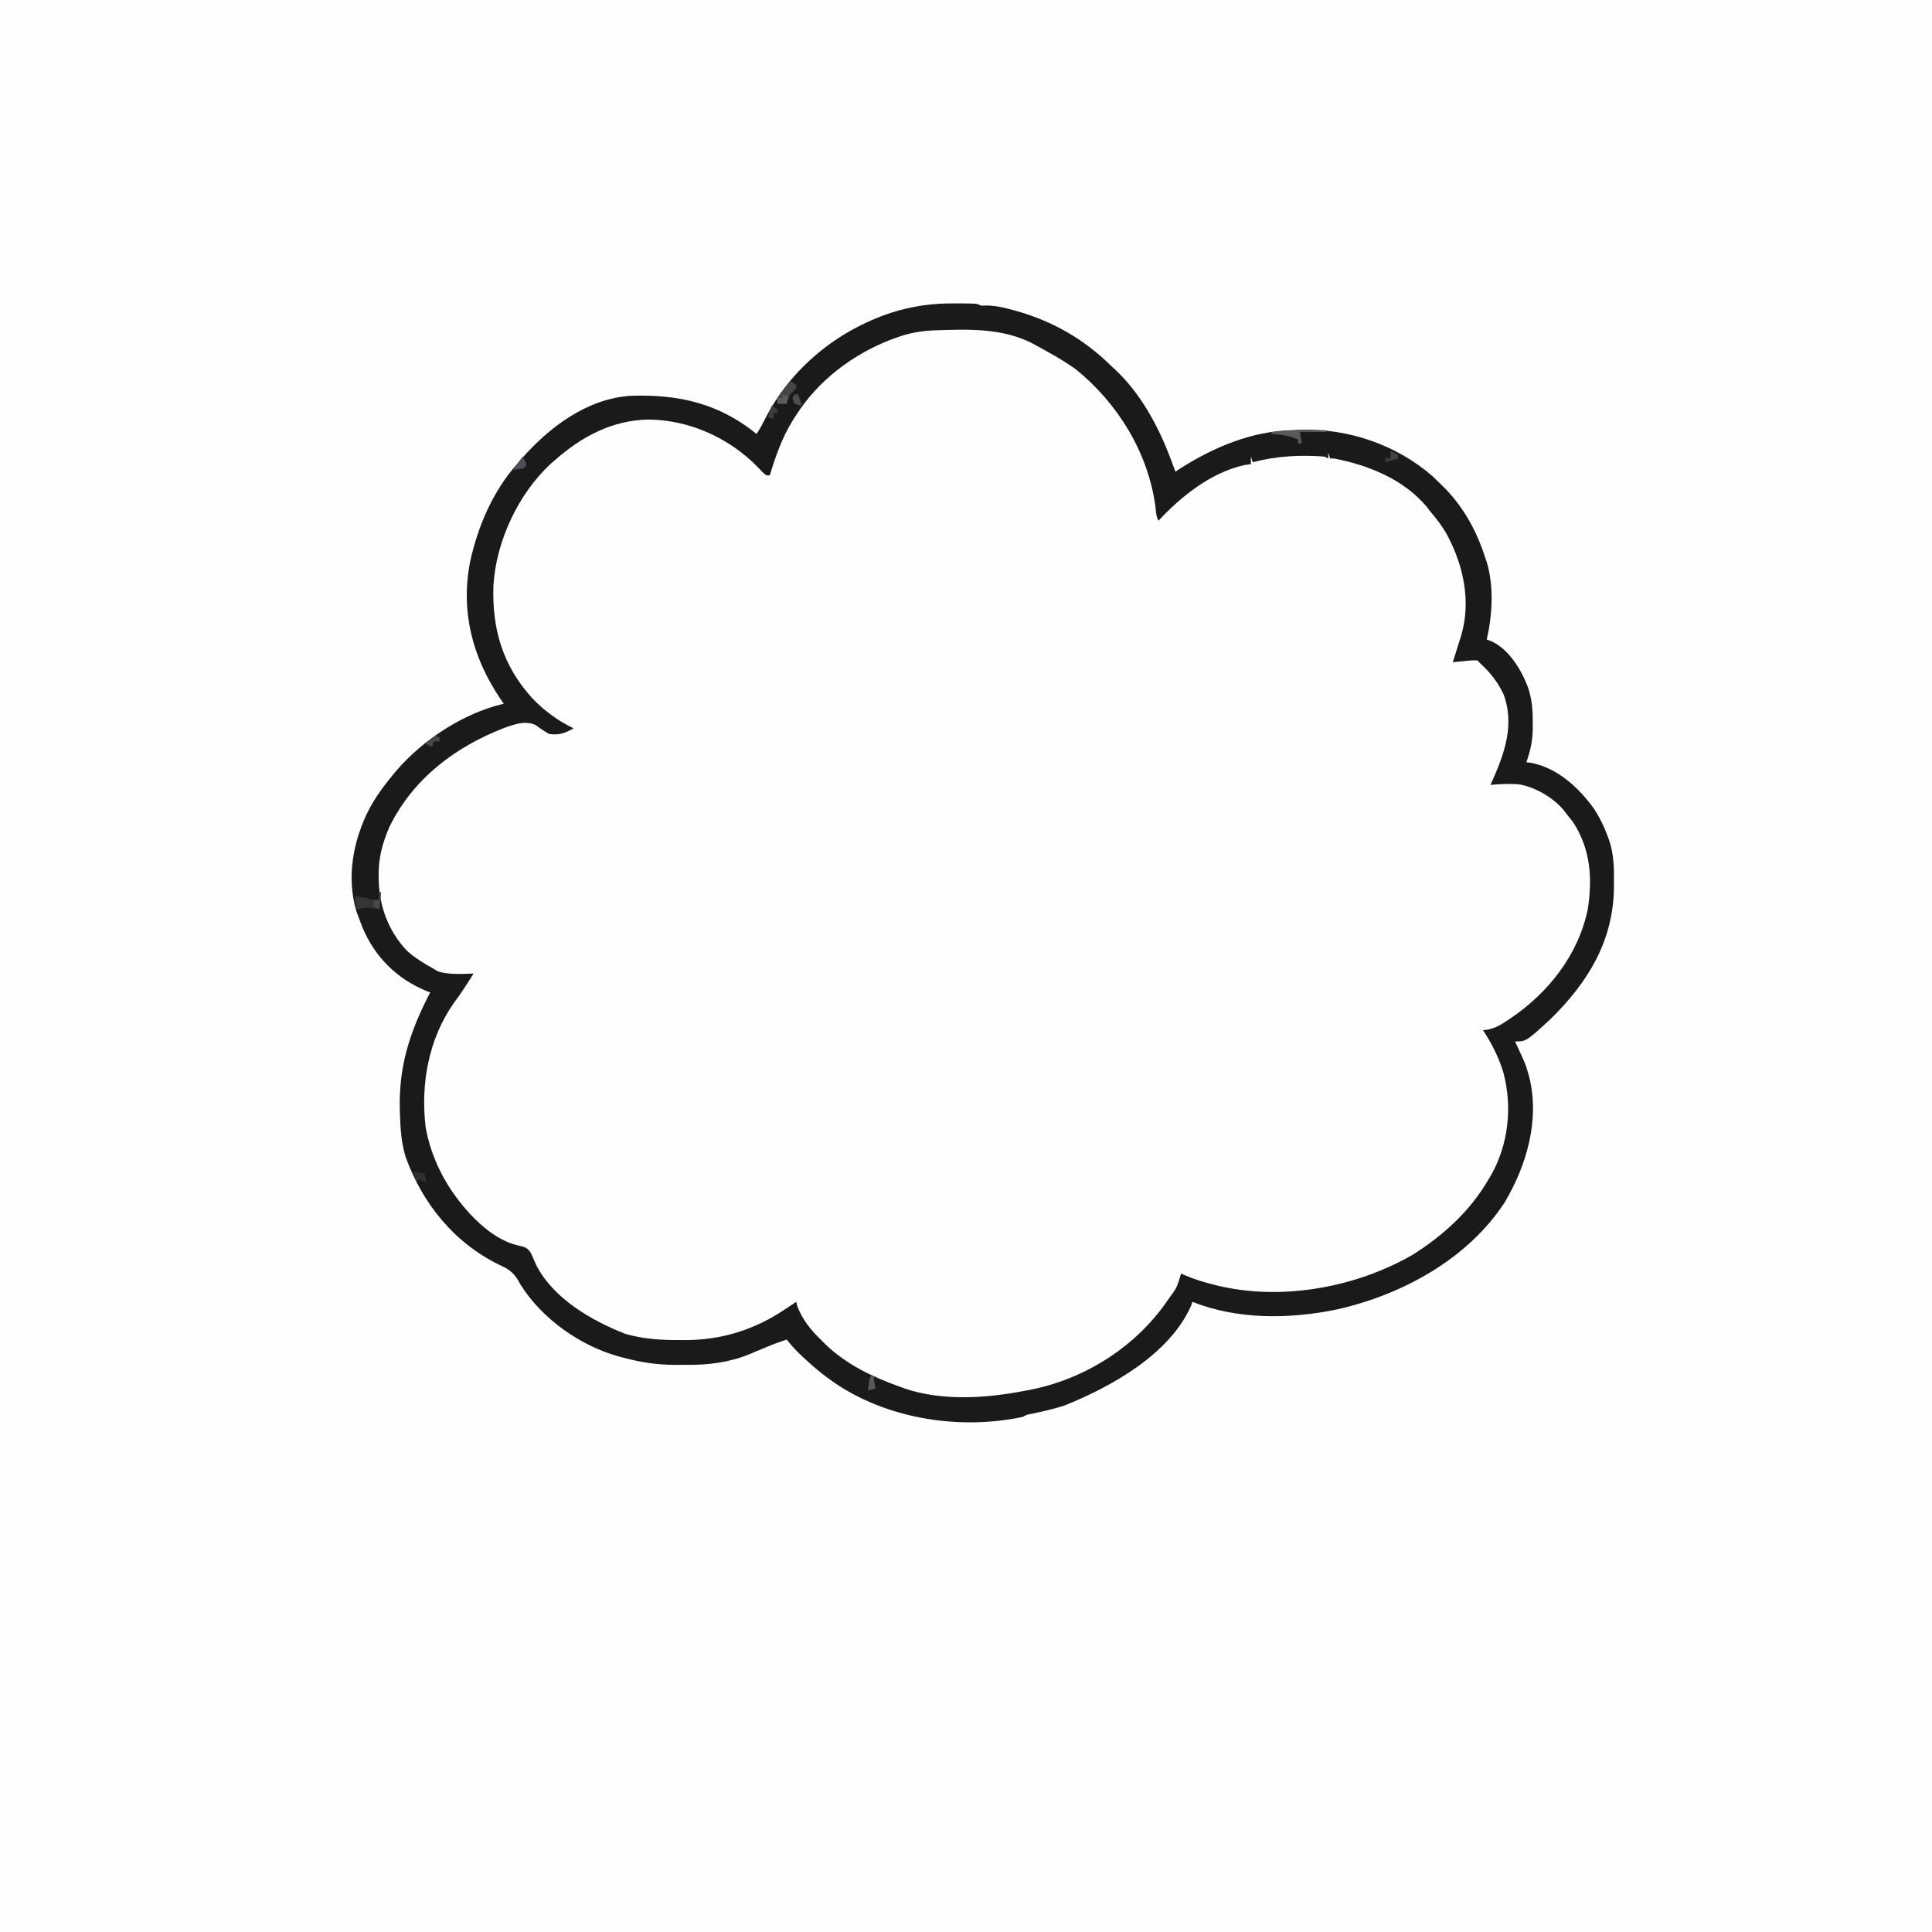 <svg version="1.1" xmlns="http://www.w3.org/2000/svg" width="1024" height="1024">
<rect width="100%" height="100%" fill="#808080" stroke="none"/>
<path d="M0 0 C337.92 0 675.84 0 1024 0 C1024 337.92 1024 675.84 1024 1024 C686.08 1024 348.16 1024 0 1024 C0 686.08 0 348.16 0 0 Z " fill="#FEFEFE" transform="translate(0,0)"/>
<path d="M0 0 C28.877 -0.914 52.802 5.713 74.548 25.666 C76.456 27.466 78.345 29.284 80.235 31.103 C80.881 31.674 81.527 32.245 82.192 32.833 C99.058 48.199 110.206 74.907 112.009 97.293 C112.146 99.201 112.146 99.201 113.235 101.103 C113.928 100.353 114.62 99.603 115.333 98.83 C127.974 85.471 143.756 74.235 162.235 71.103 C162.565 69.783 162.895 68.463 163.235 67.103 C163.235 68.093 163.235 69.083 163.235 70.103 C164.051 69.886 164.867 69.67 165.708 69.447 C175.949 67.04 193.536 63.253 203.235 68.103 C203.565 67.113 203.895 66.123 204.235 65.103 C204.235 66.093 204.235 67.083 204.235 68.103 C204.928 68.178 205.62 68.253 206.333 68.33 C227.528 71.178 247.15 82.521 260.243 99.365 C264.965 105.855 268.53 112.435 271.548 119.853 C271.803 120.479 272.058 121.105 272.32 121.75 C279.005 138.9 276.083 159.507 269.235 176.103 C270.116 175.984 270.996 175.866 271.903 175.744 C273.065 175.615 274.226 175.486 275.423 175.353 C277.146 175.144 277.146 175.144 278.903 174.931 C283.062 175.146 284.334 176.182 287.235 179.103 C296.206 190.033 299.37 200.688 298.522 214.787 C297.393 223.899 293.473 233.035 289.235 241.103 C290.277 241.01 291.318 240.917 292.392 240.822 C305.346 240.028 314.806 243.286 325.024 251.287 C330.231 256.171 334.093 261.714 337.235 268.103 C337.649 268.914 338.063 269.725 338.489 270.56 C344.602 285.108 342.902 304.64 337.1 319.082 C327.817 340.789 312.976 359.75 291.235 370.103 C287.61 370.978 287.61 370.978 285.235 371.103 C285.798 371.942 285.798 371.942 286.372 372.798 C290.887 379.872 293.727 387.114 296.235 395.103 C296.484 395.861 296.733 396.619 296.989 397.4 C301.892 415.091 296.777 435.021 288.31 450.763 C278.808 466.063 266.328 478.37 251.235 488.103 C250.187 488.781 249.139 489.459 248.06 490.158 C218.336 507.552 177.662 515.27 144.106 506.55 C137.69 504.746 131.398 502.648 125.235 500.103 C124.965 500.99 124.694 501.877 124.415 502.791 C116.06 526.251 92.255 542.959 70.835 553.323 C41.172 567.062 3.585 570.117 -27.292 558.876 C-37.668 554.883 -47.894 549.842 -56.765 543.103 C-57.742 542.363 -58.719 541.623 -59.726 540.861 C-68.053 534.349 -74.592 526.922 -78.765 517.103 C-78.765 516.443 -78.765 515.783 -78.765 515.103 C-79.682 515.706 -80.6 516.31 -81.546 516.931 C-87.806 521.019 -93.948 524.993 -100.765 528.103 C-101.837 528.619 -102.91 529.134 -104.015 529.666 C-115.717 534.566 -128.014 535.283 -140.515 535.291 C-141.618 535.303 -142.722 535.315 -143.858 535.328 C-168.626 535.371 -189.453 525.003 -207.14 508.103 C-212.056 502.958 -217.019 497.172 -218.952 490.228 C-221.535 485.775 -224.584 485.673 -229.378 484.302 C-247.499 477.886 -260.573 460.254 -268.577 443.541 C-272.311 434.767 -275.422 425.685 -275.765 416.103 C-275.842 414.202 -275.842 414.202 -275.921 412.263 C-276.609 387.316 -267.42 365.691 -252.804 345.904 C-250.804 343.318 -250.804 343.318 -249.765 341.103 C-250.685 341.184 -251.605 341.265 -252.554 341.349 C-265.063 341.973 -273.716 338.465 -283.64 330.478 C-294.372 320.166 -299.633 306.635 -300.108 291.988 C-300.391 271.852 -291.98 255.062 -278.765 240.103 C-265.939 226.984 -249.931 216.783 -232.702 210.478 C-231.668 210.088 -231.668 210.088 -230.612 209.691 C-225.963 208.095 -222.526 207.92 -217.765 209.103 C-215.577 210.294 -215.577 210.294 -213.765 211.666 C-209.945 214.209 -207.419 214.793 -202.765 214.103 C-199.413 212.721 -199.413 212.721 -196.765 211.103 C-197.656 210.61 -197.656 210.61 -198.565 210.107 C-215.832 200.198 -227.016 187.242 -234.765 169.103 C-235.222 168.04 -235.68 166.976 -236.151 165.88 C-243.69 144.534 -238.785 120.4 -229.702 100.416 C-220.115 80.525 -205.425 64.887 -185.765 54.853 C-185.125 54.524 -184.484 54.194 -183.825 53.855 C-167.642 45.871 -149.927 45.824 -132.9 51.348 C-118.457 56.478 -107.479 64.275 -96.765 75.103 C-96.152 75.714 -95.54 76.325 -94.909 76.955 C-94.531 77.334 -94.154 77.713 -93.765 78.103 C-93.208 76.587 -93.208 76.587 -92.64 75.041 C-92.22 73.94 -92.22 73.94 -91.792 72.818 C-91.035 70.818 -90.301 68.808 -89.581 66.794 C-79.49 39.781 -60.056 19.396 -33.845 7.21 C-30.213 5.651 -26.518 4.336 -22.765 3.103 C-21.61 2.691 -20.455 2.278 -19.265 1.853 C-12.881 0.485 -6.504 0.242 0 0 Z " fill="#FEFEFE" transform="translate(500.765,174.897)"/>
<path d="M0 0 C1.126 0.001 2.252 0.001 3.412 0.002 C11.656 0.047 11.656 0.047 13.938 1.188 C15.455 1.155 15.455 1.155 17.004 1.121 C21.57 1.198 25.487 2.067 29.875 3.25 C30.705 3.473 31.536 3.697 32.392 3.927 C51.853 9.389 68.608 19.003 82.938 33.188 C83.738 33.927 84.539 34.667 85.363 35.43 C98.341 47.668 107.647 64.651 113.938 81.188 C114.417 82.437 114.417 82.437 114.906 83.711 C115.596 85.532 116.269 87.359 116.938 89.188 C117.667 88.703 118.397 88.218 119.148 87.719 C136.973 76.276 157.475 67.655 178.938 67.188 C180.914 67.095 180.914 67.095 182.93 67 C208.269 66.118 233.973 74.82 253.188 91.562 C254.79 93.085 256.374 94.626 257.938 96.188 C258.697 96.935 259.456 97.683 260.238 98.453 C269.979 108.615 276.629 120.84 280.938 134.188 C281.256 135.103 281.574 136.018 281.902 136.961 C285.846 149.938 284.918 165.094 281.938 178.188 C282.672 178.438 283.407 178.688 284.164 178.945 C293.645 183.192 300.206 194.032 303.785 203.407 C305.896 209.736 306.396 215.546 306.312 222.188 C306.324 223.108 306.336 224.028 306.348 224.977 C306.32 231.492 305.126 237.06 302.938 243.188 C304.247 243.358 304.247 243.358 305.582 243.531 C319.608 246.274 330.986 256.864 339 268.141 C341.856 272.632 344.129 277.184 345.938 282.188 C346.325 283.21 346.325 283.21 346.72 284.252 C349.25 291.593 349.439 298.597 349.375 306.312 C349.367 307.599 349.358 308.886 349.35 310.211 C348.853 338.243 335.452 359.935 315.848 379.246 C302.842 391.188 302.842 391.188 296.938 391.188 C297.275 391.912 297.613 392.636 297.961 393.383 C302.66 403.568 302.66 403.568 303.938 408.188 C304.122 408.831 304.306 409.474 304.496 410.137 C310.091 432.864 303.065 457.075 291.32 476.68 C271.59 506.724 236.877 525.511 202.449 533.246 C177.322 538.393 150.012 538.714 125.938 529.188 C125.698 529.887 125.458 530.587 125.211 531.309 C113.805 557.094 82.845 574.237 58.062 584.164 C52.611 585.95 47.033 587.179 41.43 588.391 C38.108 589.003 38.108 589.003 35.938 590.188 C3.424 597.072 -33.529 591.615 -61.566 573.559 C-65.921 570.64 -70.11 567.638 -74.062 564.188 C-75 563.37 -75.937 562.553 -76.902 561.711 C-81.342 557.756 -85.446 553.925 -89.062 549.188 C-93.111 550.491 -97.024 551.959 -100.938 553.625 C-102.979 554.479 -105.021 555.333 -107.062 556.188 C-107.755 556.48 -108.447 556.773 -109.16 557.074 C-119.799 561.343 -130.551 562.684 -141.946 562.579 C-143.995 562.563 -146.043 562.579 -148.092 562.598 C-157.075 562.612 -165.369 561.434 -174.062 559.188 C-175.19 558.898 -176.318 558.608 -177.48 558.309 C-198.225 552.749 -218.653 538.369 -230.125 520.125 C-230.632 519.247 -231.138 518.369 -231.66 517.465 C-234.304 513.172 -237.001 511.595 -241.562 509.5 C-265.331 497.874 -282.159 477.075 -291.062 452.418 C-293.288 445.109 -293.837 437.791 -294.062 430.188 C-294.09 429.384 -294.117 428.581 -294.145 427.753 C-294.847 404.233 -288.795 385.933 -278.062 365.188 C-278.769 364.921 -279.475 364.654 -280.203 364.379 C-295.785 357.886 -307.293 346.462 -313.875 330.938 C-314.63 329.031 -315.36 327.114 -316.062 325.188 C-316.417 324.223 -316.771 323.259 -317.137 322.266 C-322.613 304.057 -318.85 284.456 -310.336 267.919 C-306.868 261.523 -302.713 255.779 -298.062 250.188 C-297.342 249.315 -296.621 248.442 -295.879 247.543 C-281.851 231.264 -260.283 217.085 -239.062 212.188 C-239.631 211.363 -240.199 210.538 -240.785 209.688 C-255.609 187.719 -262.008 163.509 -256.931 137.05 C-252.756 118.12 -244.974 99.789 -232.062 85.188 C-231.352 84.357 -230.642 83.527 -229.91 82.672 C-215.142 65.749 -195.297 50.666 -172.058 48.968 C-146.607 48.057 -125.112 52.906 -105.062 69.188 C-103.351 66.62 -101.979 64.056 -100.603 61.302 C-86.956 34.411 -62.349 14.416 -33.783 4.954 C-22.494 1.391 -11.85 -0.133 0 0 Z M-10.287 14.255 C-17.626 14.506 -24.179 15.636 -31.062 18.188 C-31.973 18.515 -32.883 18.842 -33.82 19.18 C-54.104 27.023 -72.349 40.784 -84.062 59.188 C-85.054 60.731 -85.054 60.731 -86.066 62.305 C-91.65 71.48 -94.99 80.923 -98.062 91.188 C-100.062 91.188 -100.062 91.188 -102.094 89.246 C-102.908 88.381 -103.723 87.516 -104.562 86.625 C-119.743 71.228 -140.523 61.813 -162.188 61.562 C-181.447 61.802 -197.847 70.596 -212.062 83.188 C-212.724 83.755 -213.385 84.322 -214.066 84.906 C-231.387 100.862 -243.155 126.186 -244.539 149.574 C-245.313 172.522 -239.721 191.778 -224.105 209.098 C-217.782 215.745 -210.37 221.288 -202.062 225.188 C-206.639 227.867 -209.77 228.981 -215.062 228.188 C-217.602 226.716 -219.977 225.142 -222.34 223.402 C-227.672 221.023 -233.368 223.054 -238.641 224.949 C-264.777 234.986 -287.15 251.912 -299.672 277.473 C-303.306 285.927 -305.445 293.747 -305.375 302.938 C-305.369 303.725 -305.364 304.512 -305.358 305.323 C-305.065 319.524 -300.196 332.744 -290.336 343.152 C-286.275 346.788 -281.804 349.532 -277.062 352.188 C-275.99 352.827 -274.918 353.466 -273.812 354.125 C-267.681 355.862 -261.386 355.407 -255.062 355.188 C-258.412 360.543 -261.767 365.823 -265.562 370.875 C-278.93 389.83 -283.244 414.044 -280.438 436.75 C-277.562 452.927 -269.853 467.922 -259.062 480.188 C-258.396 480.949 -257.73 481.711 -257.043 482.496 C-250.049 489.983 -240.809 497.506 -230.562 499.5 C-227.325 500.291 -226.364 500.716 -224.539 503.566 C-223.607 505.632 -222.697 507.707 -221.805 509.789 C-212.717 527.516 -192.476 539.171 -174.586 546.18 C-165.124 548.886 -155.799 549.507 -146 549.438 C-144.906 549.445 -143.812 549.453 -142.686 549.461 C-123.463 549.415 -105.934 543.893 -90.062 533.188 C-89.393 532.745 -88.724 532.303 -88.035 531.848 C-86.706 530.969 -85.383 530.08 -84.062 529.188 C-83.856 529.992 -83.65 530.796 -83.438 531.625 C-80.73 538.641 -76.429 543.99 -71.062 549.188 C-69.908 550.355 -69.908 550.355 -68.73 551.547 C-57.396 562.471 -43.752 568.923 -29.062 574.188 C-28.205 574.505 -27.348 574.822 -26.465 575.148 C-6.131 582.005 17.247 580.219 37.938 576.188 C38.994 575.987 38.994 575.987 40.073 575.782 C69.21 570.03 96.254 552.785 112.938 528.188 C117.764 521.632 117.764 521.632 119.938 514.188 C120.462 514.43 120.987 514.672 121.527 514.922 C127.052 517.312 132.597 518.986 138.438 520.375 C139.468 520.625 139.468 520.625 140.519 520.88 C174.267 528.617 213.059 521.379 242.855 504.148 C259.17 493.769 273.199 481.021 282.938 464.188 C283.389 463.445 283.84 462.702 284.305 461.938 C293.457 445.565 295.567 426.028 290.858 408.024 C288.472 399.89 284.633 392.23 279.938 385.188 C281.218 385.062 281.218 385.062 282.523 384.934 C286.437 384.078 289.285 382.447 292.562 380.25 C293.169 379.848 293.776 379.446 294.401 379.032 C314.635 365.385 330.709 345.102 335.57 320.657 C338.02 304.197 336.865 288.841 327.562 274.75 C326.379 273.21 325.172 271.687 323.938 270.188 C323.462 269.565 322.986 268.942 322.496 268.301 C316.804 261.687 307.21 256.099 298.542 254.839 C293.643 254.525 288.822 254.752 283.938 255.188 C284.336 254.293 284.734 253.398 285.145 252.477 C291.551 237.949 296.628 223.242 290.984 207.43 C288.036 201.115 284.053 195.877 278.938 191.188 C278.278 190.528 277.617 189.868 276.938 189.188 C273.802 189.166 273.802 189.166 270.312 189.562 C269.124 189.673 267.935 189.784 266.711 189.898 C265.338 190.042 265.338 190.042 263.938 190.188 C264.287 189.079 264.636 187.97 264.996 186.828 C265.456 185.365 265.915 183.901 266.375 182.438 C266.605 181.708 266.835 180.978 267.072 180.227 C267.295 179.518 267.517 178.809 267.746 178.078 C267.95 177.429 268.155 176.779 268.365 176.11 C273.733 158.081 269.646 139.078 261.062 122.906 C258.489 118.264 255.407 114.193 251.938 110.188 C251.338 109.393 250.739 108.599 250.121 107.781 C237.812 93.161 219.25 85.698 200.938 82.188 C200.277 82.188 199.618 82.188 198.938 82.188 C198.608 81.197 198.277 80.207 197.938 79.188 C197.938 80.178 197.938 81.168 197.938 82.188 C197.277 81.858 196.618 81.528 195.938 81.188 C183.09 80.202 170.39 80.883 157.938 84.188 C157.608 83.197 157.277 82.207 156.938 81.188 C156.938 82.507 156.938 83.827 156.938 85.188 C155.783 85.353 154.628 85.517 153.438 85.688 C135.679 89.68 120.044 102.208 107.938 115.188 C106.631 112.575 106.61 110.29 106.312 107.375 C102.306 78.861 86.54 53.205 64.375 35.094 C57.617 30.203 50.265 26.155 42.938 22.188 C42.18 21.774 41.422 21.36 40.641 20.934 C24.513 12.964 7.204 13.725 -10.287 14.255 Z " fill="#1B1A1B" transform="translate(506.062,160.812)"/>
<path d="M0 0 C0.33 0 0.66 0 1 0 C0.67 2.97 0.34 5.94 0 9 C-1.052 8.814 -2.104 8.629 -3.188 8.438 C-6.571 8.049 -8.764 8.118 -12 9 C-12.33 6.69 -12.66 4.38 -13 2 C-9.531 2.458 -6.326 2.891 -3 4 C-2.01 4 -1.02 4 0 4 C0 2.68 0 1.36 0 0 Z " fill="#363536" transform="translate(201,473)"/>
<path d="M0 0 C0.99 0.66 1.98 1.32 3 2 C3 2.66 3 3.32 3 4 C2.197 4.803 1.354 5.565 0.5 6.312 C-1.183 8.205 -1.575 9.535 -2 12 C-3.65 12 -5.3 12 -7 12 C-7 8.197 -5.862 7.223 -3.5 4.312 C-2.85 3.504 -2.201 2.696 -1.531 1.863 C-1.026 1.248 -0.521 0.634 0 0 Z " fill="#454546" transform="translate(419,202)"/>
<path d="M0 0 C0 0.33 0 0.66 0 1 C-4.62 1 -9.24 1 -14 1 C-13.67 2.98 -13.34 4.96 -13 7 C-13.66 7 -14.32 7 -15 7 C-15 6.34 -15 5.68 -15 5 C-19.555 2.796 -24.029 2.412 -29 2 C-29 1.67 -29 1.34 -29 1 C-19.335 -0.192 -9.718 -0.096 0 0 Z " fill="#59595B" transform="translate(703,228)"/>
<path d="M0 0 C2.97 0.495 2.97 0.495 6 1 C6.33 2.65 6.66 4.3 7 6 C5.68 5.34 4.36 4.68 3 4 C2.67 4.66 2.34 5.32 2 6 C1.34 4.02 0.68 2.04 0 0 Z " fill="#312F2F" transform="translate(219,621)"/>
<path d="M0 0 C0.99 0.33 1.98 0.66 3 1 C2.67 2.32 2.34 3.64 2 5 C0.35 5 -1.3 5 -3 5 C-3 4.01 -3 3.02 -3 2 C-2.01 2 -1.02 2 0 2 C0 1.34 0 0.68 0 0 Z " fill="#5A5C5D" transform="translate(415,209)"/>
<path d="M0 0 C1.32 0.66 2.64 1.32 4 2 C4 2.66 4 3.32 4 4 C1.69 4.66 -0.62 5.32 -3 6 C-2.67 4.68 -2.34 3.36 -2 2 C-2 2.66 -2 3.32 -2 4 C-1.34 4 -0.68 4 0 4 C0 2.68 0 1.36 0 0 Z " fill="#414142" transform="translate(737,239)"/>
<path d="M0 0 C0.99 0.33 1.98 0.66 3 1 C2.34 1 1.68 1 1 1 C1.33 2.98 1.66 4.96 2 7 C0.68 7.33 -0.64 7.66 -2 8 C-1.125 1.125 -1.125 1.125 0 0 Z " fill="#56585B" transform="translate(462,729)"/>
<path d="M0 0 C1.062 1.875 1.062 1.875 2 4 C1.67 4.66 1.34 5.32 1 6 C-2.062 6.625 -2.062 6.625 -5 7 C-3.35 4.69 -1.7 2.38 0 0 Z " fill="#4D5157" transform="translate(277,242)"/>
<path d="M0 0 C0.66 0.33 1.32 0.66 2 1 C2 1.66 2 2.32 2 3 C1.01 3 0.02 3 -1 3 C-1.33 3.99 -1.66 4.98 -2 6 C-3.32 5.34 -4.64 4.68 -6 4 C-4.02 2.68 -2.04 1.36 0 0 Z " fill="#464548" transform="translate(231,390)"/>
<path d="M0 0 C0.99 0.66 1.98 1.32 3 2 C3 2.66 3 3.32 3 4 C2.34 4 1.68 4 1 4 C1 4.99 1 5.98 1 7 C0.01 6.67 -0.98 6.34 -2 6 C-1.34 4.02 -0.68 2.04 0 0 Z " fill="#3C3D3F" transform="translate(409,215)"/>
<path d="M0 0 C0.66 0 1.32 0 2 0 C2.66 1.98 3.32 3.96 4 6 C2.062 5.688 2.062 5.688 0 5 C-0.33 4.01 -0.66 3.02 -1 2 C-0.67 1.34 -0.34 0.68 0 0 Z " fill="#4D4D4B" transform="translate(421,209)"/>
<path d="M0 0 C0.33 0 0.66 0 1 0 C0.67 2.97 0.34 5.94 0 9 C-0.99 8.34 -1.98 7.68 -3 7 C-3 6.01 -3 5.02 -3 4 C-2.01 4 -1.02 4 0 4 C0 2.68 0 1.36 0 0 Z " fill="#4A4849" transform="translate(201,473)"/>
</svg>
